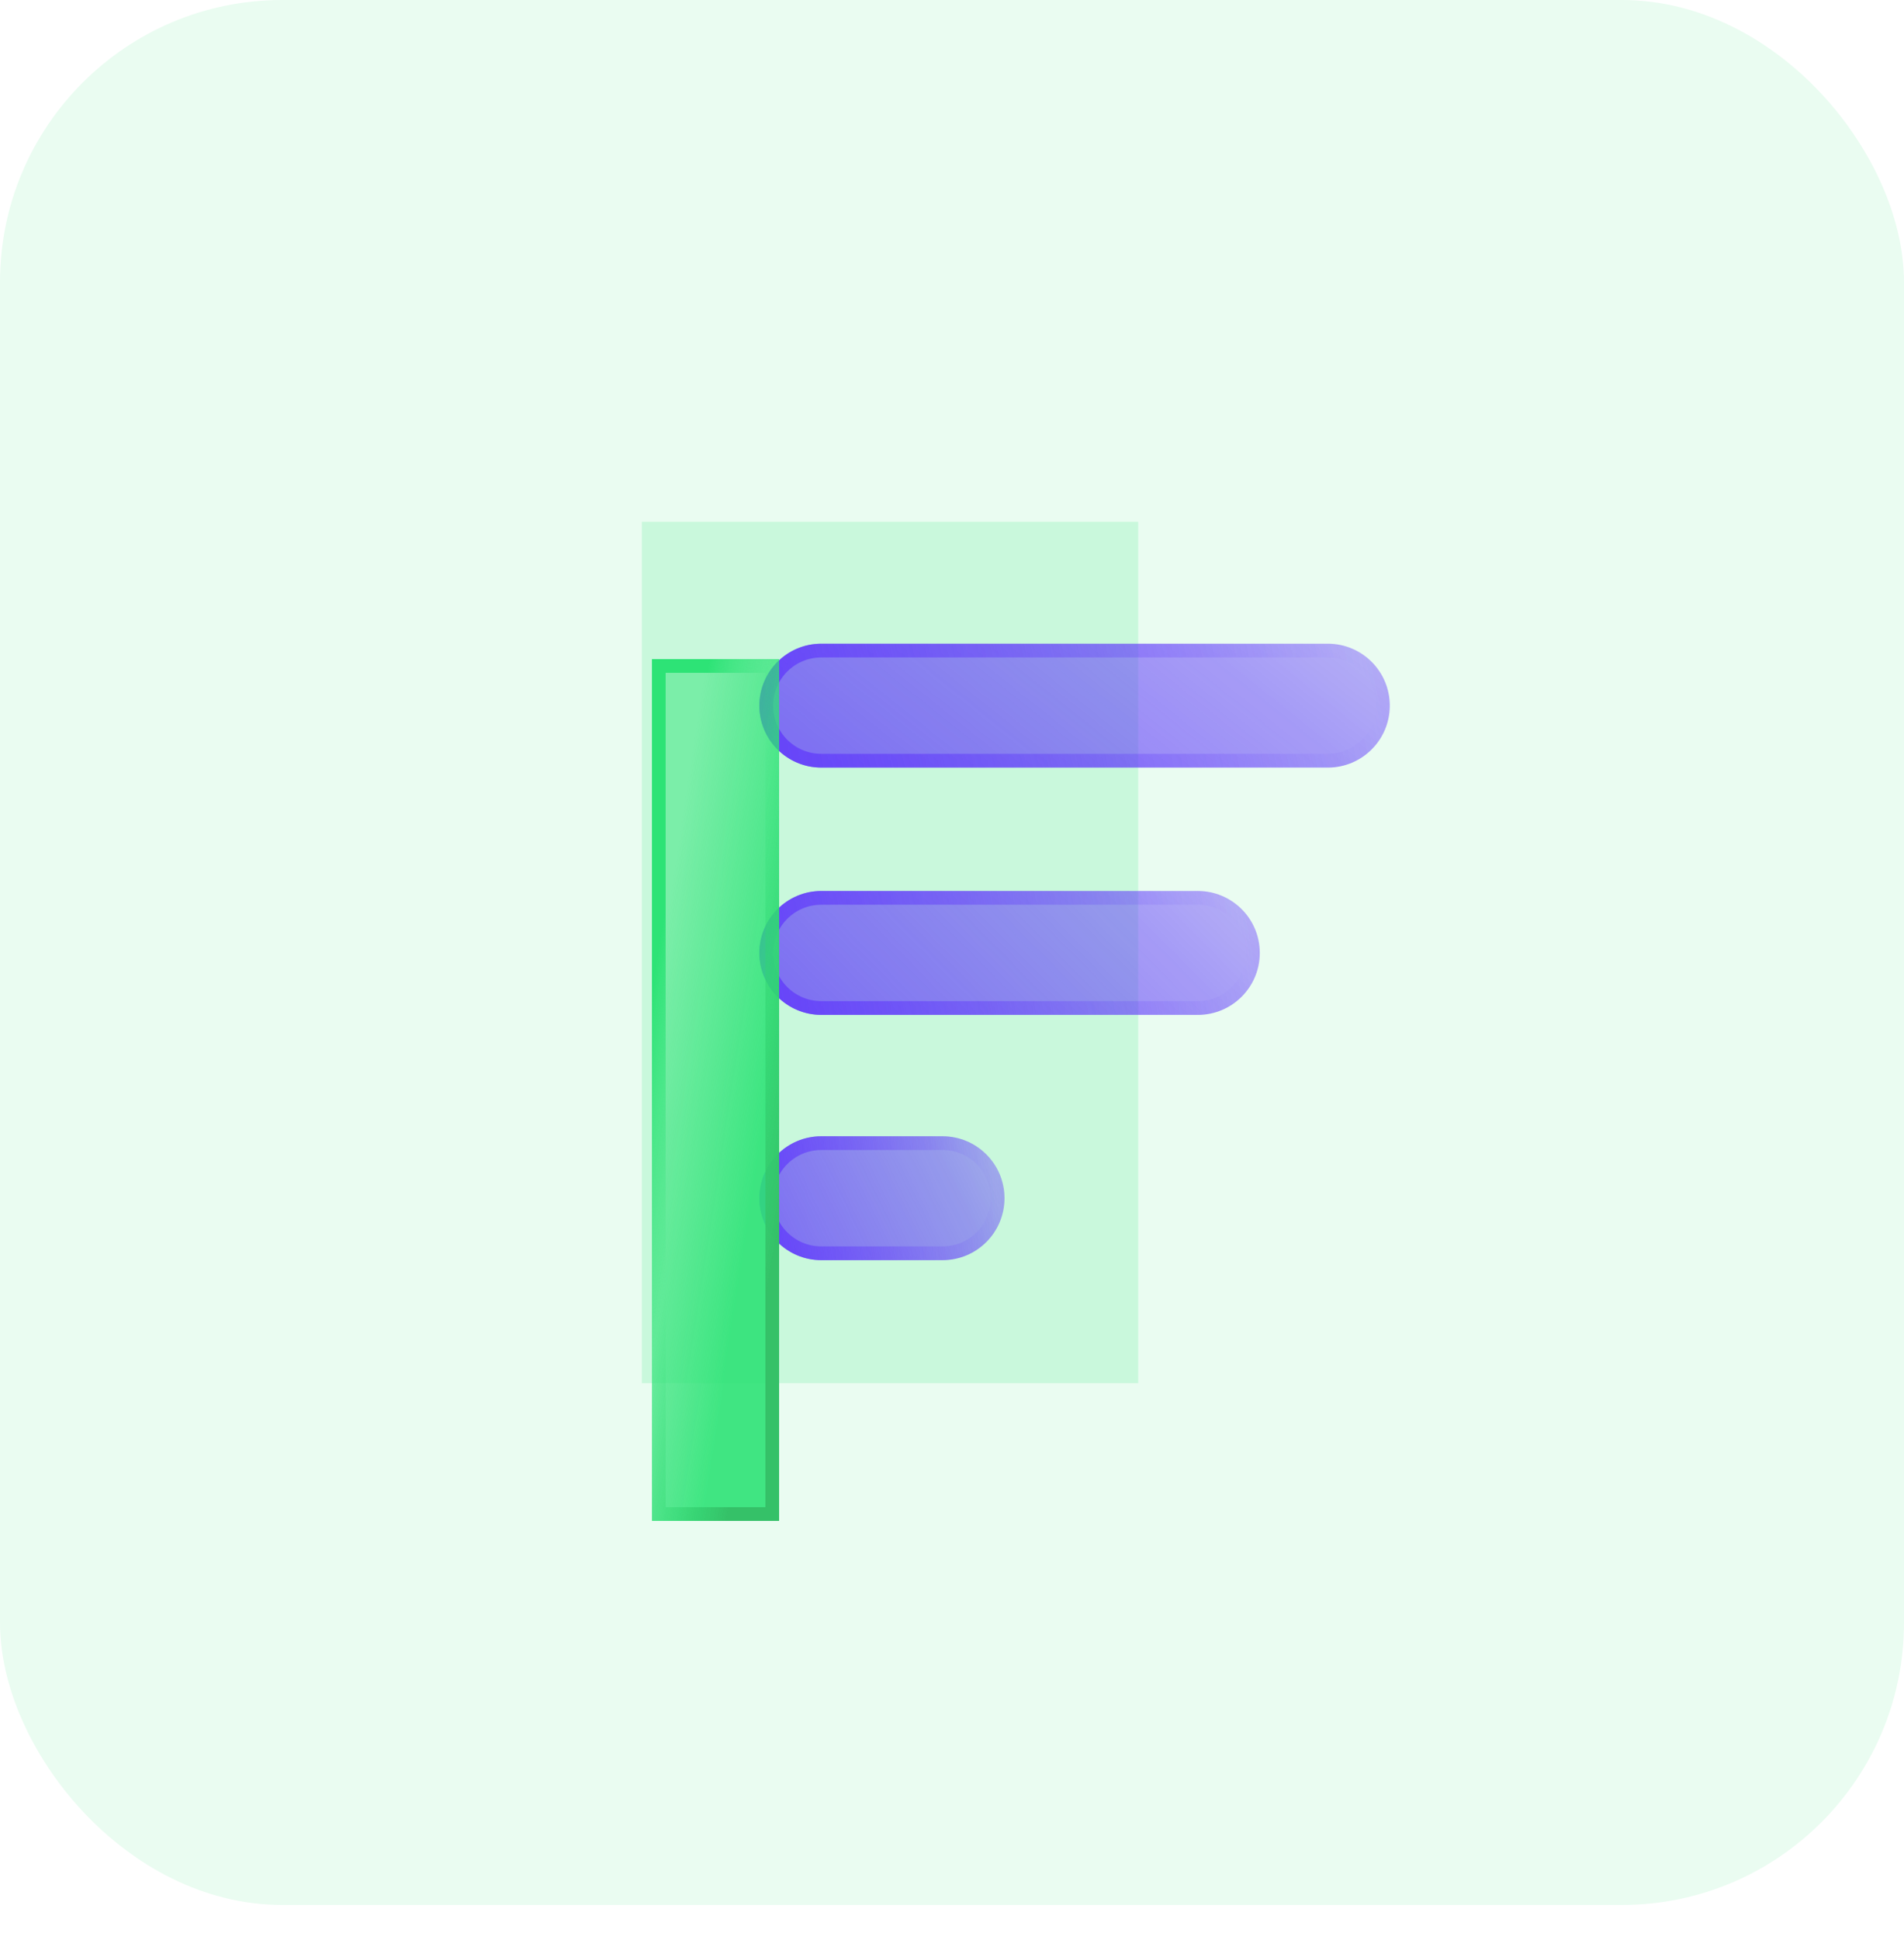 <svg width="54" height="55" viewBox="0 0 54 55" fill="none" xmlns="http://www.w3.org/2000/svg">
<rect width="54" height="54" rx="8" fill="#EAFCF1"/>
<path d="M32.281 14.79H18.204V39.21H32.281V14.79Z" fill="#C9F8DC"/>
<g filter="url(#filter0_b_3308_1398)">
<path d="M23.293 18.247C22.323 18.247 21.537 19.033 21.537 20.003C21.537 20.973 22.323 21.759 23.293 21.759H37.66C38.63 21.759 39.416 20.973 39.416 20.003C39.416 19.033 38.63 18.247 37.66 18.247H23.293Z" fill="url(#paint0_linear_3308_1398)"/>
<path d="M21.732 20.003C21.732 19.141 22.431 18.442 23.293 18.442H37.66C38.522 18.442 39.221 19.141 39.221 20.003C39.221 20.865 38.522 21.564 37.66 21.564H23.293C22.431 21.564 21.732 20.865 21.732 20.003Z" stroke="url(#paint1_linear_3308_1398)" stroke-width="0.39"/>
</g>
<g filter="url(#filter1_b_3308_1398)">
<path d="M23.293 25.257C22.323 25.257 21.537 26.043 21.537 27.013C21.537 27.983 22.323 28.769 23.293 28.769H33.973C34.943 28.769 35.729 27.983 35.729 27.013C35.729 26.043 34.943 25.257 33.973 25.257H23.293Z" fill="url(#paint2_linear_3308_1398)"/>
<path d="M21.732 27.013C21.732 26.151 22.431 25.452 23.293 25.452H33.973C34.835 25.452 35.534 26.151 35.534 27.013C35.534 27.875 34.835 28.574 33.973 28.574H23.293C22.431 28.574 21.732 27.875 21.732 27.013Z" stroke="url(#paint3_linear_3308_1398)" stroke-width="0.39"/>
</g>
<g filter="url(#filter2_b_3308_1398)">
<path d="M23.293 32.21C22.323 32.21 21.537 32.996 21.537 33.966C21.537 34.936 22.323 35.722 23.293 35.722H26.733C27.703 35.722 28.489 34.936 28.489 33.966C28.489 32.996 27.703 32.21 26.733 32.21H23.293Z" fill="url(#paint4_linear_3308_1398)"/>
<path d="M21.732 33.966C21.732 33.104 22.431 32.405 23.293 32.405H26.733C27.595 32.405 28.294 33.104 28.294 33.966C28.294 34.828 27.595 35.527 26.733 35.527H23.293C22.431 35.527 21.732 34.828 21.732 33.966Z" stroke="url(#paint5_linear_3308_1398)" stroke-width="0.39"/>
</g>
<g filter="url(#filter3_bd_3308_1398)">
<path d="M18.204 14.79H14.584V39.21H18.204V14.79Z" fill="url(#paint6_linear_3308_1398)" shape-rendering="crispEdges"/>
<path d="M14.779 39.015V14.985H18.009V39.015H14.779Z" stroke="url(#paint7_linear_3308_1398)" stroke-width="0.39" shape-rendering="crispEdges"/>
</g>
<defs>
<filter id="filter0_b_3308_1398" x="19.976" y="16.686" width="21.001" height="6.634" filterUnits="userSpaceOnUse" color-interpolation-filters="sRGB">
<feFlood flood-opacity="0" result="BackgroundImageFix"/>
<feGaussianBlur in="BackgroundImageFix" stdDeviation="0.78"/>
<feComposite in2="SourceAlpha" operator="in" result="effect1_backgroundBlur_3308_1398"/>
<feBlend mode="normal" in="SourceGraphic" in2="effect1_backgroundBlur_3308_1398" result="shape"/>
</filter>
<filter id="filter1_b_3308_1398" x="19.976" y="23.696" width="17.314" height="6.634" filterUnits="userSpaceOnUse" color-interpolation-filters="sRGB">
<feFlood flood-opacity="0" result="BackgroundImageFix"/>
<feGaussianBlur in="BackgroundImageFix" stdDeviation="0.78"/>
<feComposite in2="SourceAlpha" operator="in" result="effect1_backgroundBlur_3308_1398"/>
<feBlend mode="normal" in="SourceGraphic" in2="effect1_backgroundBlur_3308_1398" result="shape"/>
</filter>
<filter id="filter2_b_3308_1398" x="19.976" y="30.649" width="10.075" height="6.634" filterUnits="userSpaceOnUse" color-interpolation-filters="sRGB">
<feFlood flood-opacity="0" result="BackgroundImageFix"/>
<feGaussianBlur in="BackgroundImageFix" stdDeviation="0.78"/>
<feComposite in2="SourceAlpha" operator="in" result="effect1_backgroundBlur_3308_1398"/>
<feBlend mode="normal" in="SourceGraphic" in2="effect1_backgroundBlur_3308_1398" result="shape"/>
</filter>
<filter id="filter3_bd_3308_1398" x="6.779" y="6.985" width="27.035" height="47.835" filterUnits="userSpaceOnUse" color-interpolation-filters="sRGB">
<feFlood flood-opacity="0" result="BackgroundImageFix"/>
<feGaussianBlur in="BackgroundImageFix" stdDeviation="3.902"/>
<feComposite in2="SourceAlpha" operator="in" result="effect1_backgroundBlur_3308_1398"/>
<feColorMatrix in="SourceAlpha" type="matrix" values="0 0 0 0 0 0 0 0 0 0 0 0 0 0 0 0 0 0 127 0" result="hardAlpha"/>
<feOffset dx="3.902" dy="3.902"/>
<feGaussianBlur stdDeviation="5.854"/>
<feComposite in2="hardAlpha" operator="out"/>
<feColorMatrix type="matrix" values="0 0 0 0 0.02 0 0 0 0 0.6 0 0 0 0 0.29 0 0 0 0.3 0"/>
<feBlend mode="normal" in2="effect1_backgroundBlur_3308_1398" result="effect2_dropShadow_3308_1398"/>
<feBlend mode="normal" in="SourceGraphic" in2="effect2_dropShadow_3308_1398" result="shape"/>
</filter>
<linearGradient id="paint0_linear_3308_1398" x1="52.715" y1="19.292" x2="36.419" y2="39.76" gradientUnits="userSpaceOnUse">
<stop offset="0.082" stop-color="#8566FF" stop-opacity="0.3"/>
<stop offset="0.424" stop-color="#5F38FB" stop-opacity="0.5"/>
<stop offset="0.762" stop-color="#5F38FB" stop-opacity="0.7"/>
</linearGradient>
<linearGradient id="paint1_linear_3308_1398" x1="60.695" y1="20.003" x2="10.04" y2="31.354" gradientUnits="userSpaceOnUse">
<stop offset="0.137" stop-color="#AF9BFD"/>
<stop offset="0.41" stop-color="#5F38FB" stop-opacity="0"/>
<stop offset="0.835" stop-color="#5F38FB"/>
</linearGradient>
<linearGradient id="paint2_linear_3308_1398" x1="46.286" y1="26.302" x2="29.565" y2="42.973" gradientUnits="userSpaceOnUse">
<stop offset="0.082" stop-color="#8566FF" stop-opacity="0.3"/>
<stop offset="0.424" stop-color="#5F38FB" stop-opacity="0.5"/>
<stop offset="0.762" stop-color="#5F38FB" stop-opacity="0.7"/>
</linearGradient>
<linearGradient id="paint3_linear_3308_1398" x1="52.62" y1="27.013" x2="11.687" y2="34.294" gradientUnits="userSpaceOnUse">
<stop offset="0.137" stop-color="#AF9BFD"/>
<stop offset="0.41" stop-color="#5F38FB" stop-opacity="0"/>
<stop offset="0.835" stop-color="#5F38FB"/>
</linearGradient>
<linearGradient id="paint4_linear_3308_1398" x1="33.661" y1="33.255" x2="20.473" y2="39.695" gradientUnits="userSpaceOnUse">
<stop offset="0.082" stop-color="#8566FF" stop-opacity="0.3"/>
<stop offset="0.424" stop-color="#5F38FB" stop-opacity="0.5"/>
<stop offset="0.762" stop-color="#5F38FB" stop-opacity="0.7"/>
</linearGradient>
<linearGradient id="paint5_linear_3308_1398" x1="36.764" y1="33.966" x2="16.233" y2="35.755" gradientUnits="userSpaceOnUse">
<stop offset="0.137" stop-color="#AF9BFD"/>
<stop offset="0.41" stop-color="#5F38FB" stop-opacity="0"/>
<stop offset="0.835" stop-color="#5F38FB"/>
</linearGradient>
<linearGradient id="paint6_linear_3308_1398" x1="14.654" y1="14.79" x2="22.48" y2="15.998" gradientUnits="userSpaceOnUse">
<stop offset="0.182" stop-color="#2DE376" stop-opacity="0.5"/>
<stop offset="0.64" stop-color="#2DE376" stop-opacity="0.9"/>
</linearGradient>
<linearGradient id="paint7_linear_3308_1398" x1="14.584" y1="11.948" x2="22.84" y2="13.405" gradientUnits="userSpaceOnUse">
<stop offset="0.25" stop-color="#2DE376"/>
<stop offset="0.471" stop-color="#2DE376" stop-opacity="0"/>
<stop offset="0.817" stop-color="#35C168"/>
</linearGradient>
</defs>
</svg>
